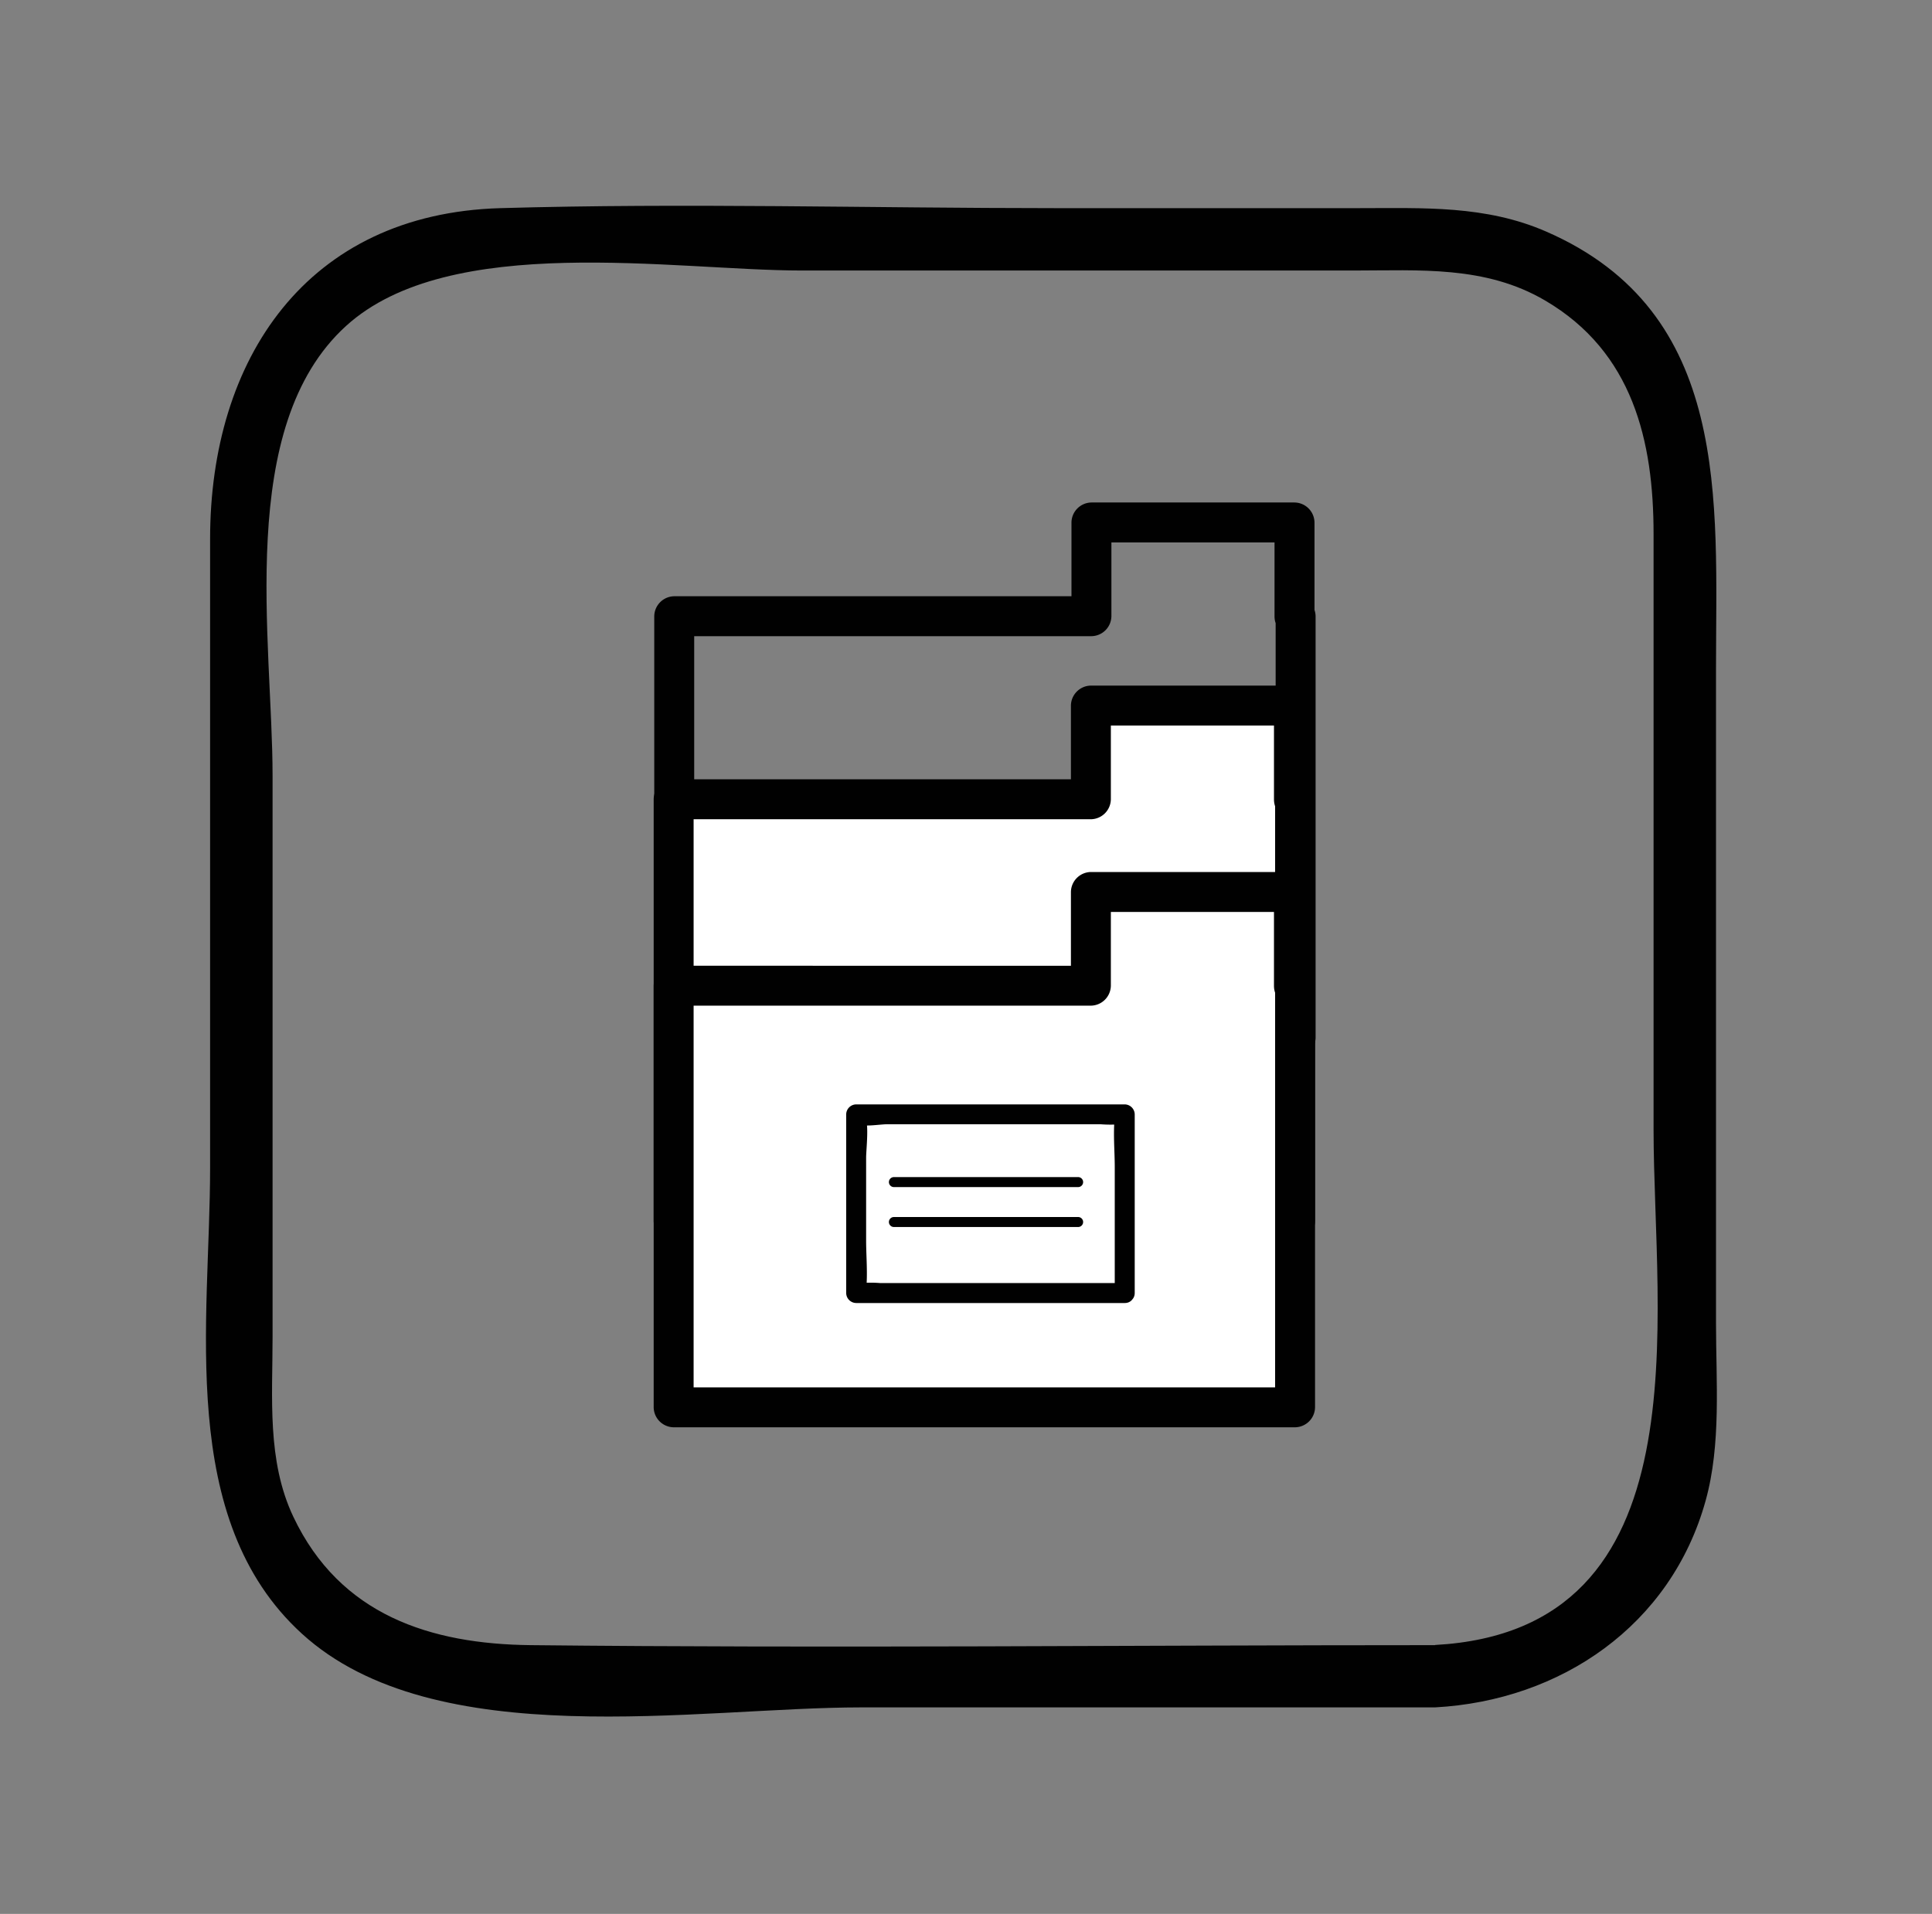 <svg id="Calque_1" data-name="Calque 1" xmlns="http://www.w3.org/2000/svg" viewBox="0 0 600.84 595.28"><rect x="0" y="0" width="600.84" height="595.28" fill="#808080" stroke="none"/><defs><style>.cls-1{fill:#010101;}.cls-2{fill:#fff;}</style></defs><title>Plan de travail 1 copie 13</title><path class="cls-1" d="M533.67,411.69v-204c0-52,4.89-110.51-52.8-135.66-18.87-8.23-38.19-7.29-58.13-7.29H328.06c-57.42,0-115.1-1.66-172.49,0-60.24,1.75-90.23,47-90.23,102.9V363.26c0,47.49-10.51,109.25,28.55,144.87C135.2,545.82,217,531.05,267.82,531.05H446.28c39.1-2.12,73.38-25.47,84.15-64.26C535.32,449.2,533.67,429.77,533.67,411.69Zm-87.38,100c-93.74,0-187.53,1-281.26,0-31.11-.34-59.28-9.31-73.79-39.9-8.28-17.44-6.47-37.15-6.47-56V241.37c0-41.92-11.64-108.63,22.86-140,32.26-29.31,102.1-17.23,141.76-17.23H420.84c20.52,0,41.07-1.6,59.67,9.32,27.31,16,33.74,43.73,33.74,72.62V351.41C514.25,409.52,530.61,507.06,446.28,511.64Z"/><path class="cls-1" d="M408.8,191.66V162.5a6.3,6.3,0,0,0-6.21-6.21H339.43a6.3,6.3,0,0,0-6.21,6.21v29.16l6.21-6.21H209.68a6.3,6.3,0,0,0-6.21,6.21V322.8a6.3,6.3,0,0,0,6.21,6.21H402.93a6.3,6.3,0,0,0,6.21-6.21V191.66a6.3,6.3,0,0,0-6.21-6.21h-.35c-8,0-8,12.42,0,12.42h.35l-6.21-6.21V322.8l6.21-6.21H209.68l6.21,6.21V191.66l-6.21,6.21H339.43a6.3,6.3,0,0,0,6.21-6.21V162.5l-6.21,6.21h63.15l-6.21-6.21v29.16C396.38,199.65,408.8,199.67,408.8,191.66Z"/><polygon class="cls-2" points="402.42 248.6 402.42 219.45 339.26 219.45 339.26 248.6 209.5 248.6 209.5 379.74 402.76 379.74 402.76 248.6 402.42 248.6"/><path class="cls-1" d="M408.63,248.6V219.45a6.3,6.3,0,0,0-6.21-6.21H339.26a6.3,6.3,0,0,0-6.21,6.21V248.6l6.21-6.21H209.5a6.3,6.3,0,0,0-6.21,6.21V379.74A6.3,6.3,0,0,0,209.5,386H402.76a6.3,6.3,0,0,0,6.21-6.21V248.6a6.3,6.3,0,0,0-6.21-6.21h-.35c-8,0-8,12.42,0,12.42h.35l-6.21-6.21V379.74l6.21-6.21H209.5l6.21,6.21V248.6l-6.21,6.21H339.26a6.3,6.3,0,0,0,6.21-6.21V219.45l-6.21,6.21h63.15l-6.21-6.21V248.6C396.2,256.6,408.63,256.61,408.63,248.6Z"/><polygon class="cls-2" points="402.42 306.58 402.42 277.43 339.26 277.43 339.26 306.58 209.5 306.58 209.5 437.72 402.76 437.72 402.76 306.58 402.42 306.58"/><path class="cls-1" d="M408.63,306.58V277.43a6.3,6.3,0,0,0-6.21-6.21H339.26a6.3,6.3,0,0,0-6.21,6.21v29.16l6.21-6.21H209.5a6.3,6.3,0,0,0-6.21,6.21V437.72a6.3,6.3,0,0,0,6.21,6.21H402.76a6.3,6.3,0,0,0,6.21-6.21V306.58a6.3,6.3,0,0,0-6.21-6.21h-.35c-8,0-8,12.42,0,12.42h.35l-6.21-6.21V437.72l6.21-6.21H209.5l6.21,6.21V306.58l-6.21,6.21H339.26a6.3,6.3,0,0,0,6.21-6.21V277.43l-6.21,6.21h63.15l-6.21-6.21v29.16C396.2,314.58,408.63,314.59,408.63,306.58Z"/><rect class="cls-2" x="266.27" y="346.61" width="83.51" height="55.56"/><path class="cls-1" d="M349.79,399.07H273.73a38.5,38.5,0,0,0-6,0c-3.18.53,1.44,3.87,1.63,2.1.53-5,0-10.37,0-15.41V360c0-2.73,1.41-14.67-1.47-11.74s5.3,1.42,7.91,1.42h66.51a38.5,38.5,0,0,0,6,0c3.18-.53-1.44-3.87-1.63-2.1-.53,5,0,10.38,0,15.41v39.14c0,4,6.21,4,6.21,0V346.61a3.15,3.15,0,0,0-3.11-3.11H266.27a3.15,3.15,0,0,0-3.11,3.11v55.56a3.15,3.15,0,0,0,3.11,3.11h83.51C353.78,405.28,353.79,399.07,349.79,399.07Z"/><path class="cls-1" d="M278,369.22h57.29a1.55,1.55,0,0,0,0-3.11H278a1.55,1.55,0,0,0,0,3.11Z"/><path class="cls-1" d="M278,381.64h57.29a1.55,1.55,0,0,0,0-3.11H278a1.55,1.55,0,0,0,0,3.11Z"/></svg>